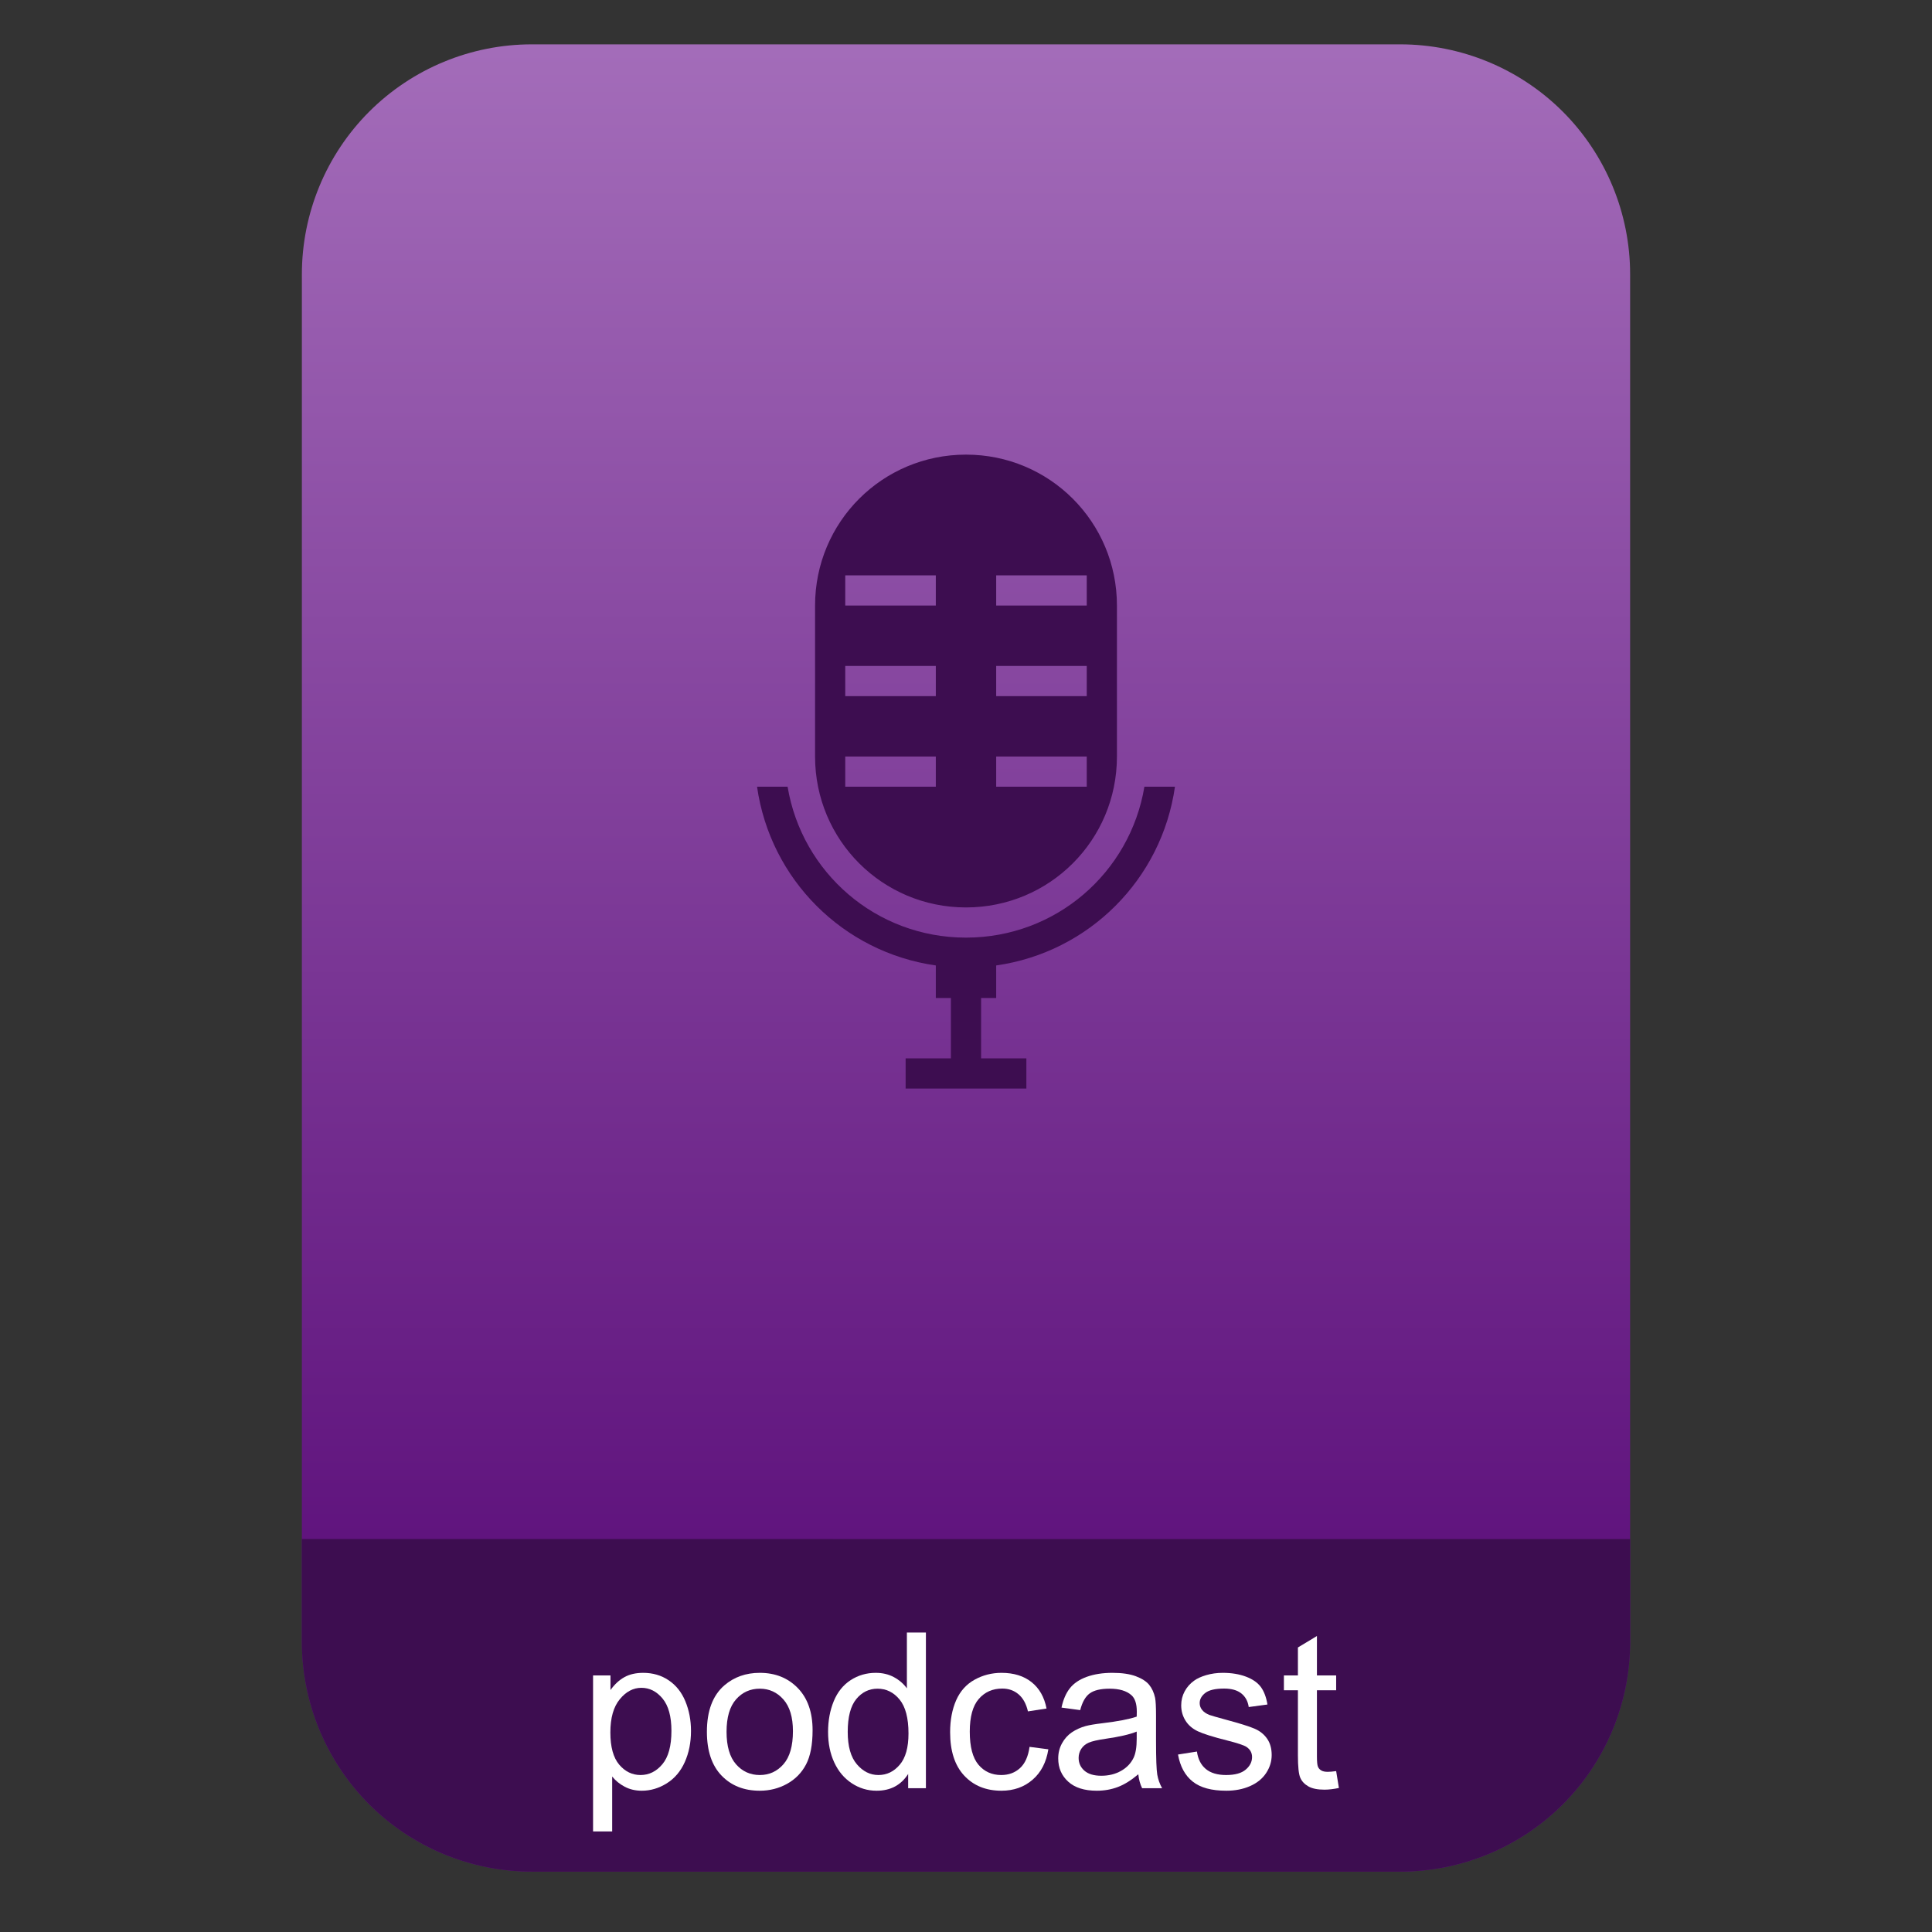 <?xml version="1.0" encoding="UTF-8" standalone="no"?>
<svg
   style="clip-rule:evenodd;fill-rule:evenodd;stroke-linejoin:round;stroke-miterlimit:2"
   viewBox="0 0 64 64"
   version="1.1"
   id="svg27"
   sodipodi:docname="x-media-podcast.svg"
   inkscape:version="1.1.2 (0a00cf5339, 2022-02-04)"
   xmlns:inkscape="http://www.inkscape.org/namespaces/inkscape"
   xmlns:sodipodi="http://sodipodi.sourceforge.net/DTD/sodipodi-0.dtd"
   xmlns:xlink="http://www.w3.org/1999/xlink"
   xmlns="http://www.w3.org/2000/svg"
   xmlns:svg="http://www.w3.org/2000/svg">
  <rect x="0" y="0" width="64" height="64" fill="#333333" stroke="none"/>
  <sodipodi:namedview
     id="namedview29"
     pagecolor="#ffffff"
     bordercolor="#666666"
     borderopacity="1.0"
     inkscape:pageshadow="2"
     inkscape:pageopacity="0.0"
     inkscape:pagecheckerboard="0"
     showgrid="false"
     inkscape:zoom="10.65625"
     inkscape:cx="32"
     inkscape:cy="32"
     inkscape:window-width="1896"
     inkscape:window-height="1022"
     inkscape:window-x="12"
     inkscape:window-y="46"
     inkscape:window-maximized="1"
     inkscape:current-layer="svg27" />
  <path
     id="path2"
     style="fill:url(#linearGradient963)"
     d="M 17.617 1.469 C 15.597 1.469 13.659 2.271 12.23 3.699 C 10.802 5.128 10 7.068 10 9.088 L 10 12.662 L 10 54.383 C 10 56.403 10.802 58.341 12.23 59.77 C 13.659 61.198 15.597 62 17.617 62 L 46.383 62 C 48.403 62 50.341 61.198 51.77 59.77 C 53.198 58.341 54 56.403 54 54.383 L 54 12.662 L 54 9.088 C 54 7.068 53.198 5.128 51.77 3.699 C 50.341 2.271 48.403 1.469 46.383 1.469 L 37.523 1.469 L 26.477 1.469 L 17.617 1.469 z " />
  <path
     id="path914"
     style="clip-rule:evenodd;fill:#3d0d50;fill-opacity:1;fill-rule:evenodd;stroke-width:1;stroke-linejoin:round;stroke-miterlimit:2"
     d="m 10,50.982 v 3.4 c 0,2.02 0.802,3.958 2.23,5.387 1.429,1.428 3.367,2.23 5.387,2.23 h 28.766 c 2.02,0 3.958,-0.802 5.387,-2.23 C 53.198,58.341 54,56.403 54,54.383 v -3.4 z" />
  <path
     d="m32 15.06c-2.77 0-5 2.23-5 5v5c0 2.77 2.23 5 5 5s5-2.23 5-5v-5c0-2.77-2.23-5-5-5m-4 4h3v1h-3v-1zm5 0h3v1h-3v-1zm-5 3h3v1h-3v-1zm5 0h3v1h-3v-1zm-5 3h3v1h-3v-1zm5 0h3v1h-3v-1zm-7.922 1c0.437 3.072 2.851 5.485 5.922 5.922v1.078h0.5v2h-1.5v1h4v-1h-1.5v-2h0.5v-1.078c3.071-0.437 5.485-2.85 5.922-5.922h-1.012c-0.474 2.844-2.928 5-5.91 5s-5.436-2.156-5.91-5h-1.012z"
     style="fill-opacity:1;fill-rule:nonzero;fill:#3d0d50"
     id="path4" />
  <path
     d="m19.646 60.668v-5.168h0.577v0.485c0.136-0.19 0.29-0.332 0.461-0.427s0.379-0.143 0.622-0.143c0.319 0 0.601 0.082 0.845 0.247 0.244 0.164 0.428 0.395 0.552 0.694s0.187 0.627 0.187 0.984c0 0.382-0.069 0.726-0.206 1.032s-0.337 0.541-0.598 0.704c-0.262 0.163-0.537 0.244-0.825 0.244-0.211 0-0.401-0.044-0.568-0.133-0.168-0.089-0.306-0.202-0.414-0.338v1.819h-0.633zm0.573-3.279c0 0.481 0.098 0.836 0.292 1.066 0.195 0.23 0.431 0.345 0.708 0.345 0.281 0 0.522-0.119 0.722-0.357 0.201-0.238 0.301-0.607 0.301-1.107 0-0.476-0.098-0.832-0.293-1.069-0.196-0.237-0.43-0.356-0.702-0.356-0.27 0-0.509 0.126-0.716 0.379-0.208 0.252-0.312 0.618-0.312 1.099z"
     style="fill-rule:nonzero;fill:#fff"
     id="path6" />
  <path
     d="m23.417 57.368c0-0.692 0.193-1.204 0.577-1.537 0.322-0.277 0.713-0.416 1.175-0.416 0.514 0 0.934 0.169 1.26 0.505 0.326 0.337 0.489 0.802 0.489 1.395 0 0.481-0.072 0.859-0.217 1.135-0.144 0.275-0.354 0.489-0.629 0.642-0.276 0.152-0.577 0.228-0.903 0.228-0.523 0-0.945-0.167-1.268-0.503-0.322-0.335-0.484-0.818-0.484-1.449zm0.651 0c0 0.478 0.105 0.837 0.313 1.075 0.209 0.238 0.472 0.357 0.788 0.357 0.315 0 0.576-0.12 0.785-0.359s0.313-0.604 0.313-1.094c0-0.462-0.105-0.812-0.315-1.05s-0.471-0.357-0.783-0.357c-0.316 0-0.579 0.118-0.788 0.355-0.208 0.237-0.313 0.594-0.313 1.073z"
     style="fill-rule:nonzero;fill:#fff"
     id="path8" />
  <path
     d="m30.084 59.236v-0.471c-0.237 0.37-0.585 0.555-1.045 0.555-0.298 0-0.572-0.082-0.821-0.246-0.25-0.164-0.444-0.393-0.581-0.688-0.137-0.294-0.206-0.632-0.206-1.015 0-0.372 0.063-0.711 0.187-1.015 0.124-0.303 0.311-0.536 0.559-0.698 0.249-0.162 0.527-0.243 0.834-0.243 0.225 0 0.426 0.048 0.602 0.143s0.319 0.219 0.429 0.371v-1.85h0.63v5.157h-0.588zm-2.002-1.865c0 0.479 0.101 0.837 0.303 1.073 0.202 0.237 0.44 0.356 0.714 0.356 0.277 0 0.512-0.113 0.705-0.34 0.194-0.226 0.291-0.571 0.291-1.036 0-0.511-0.099-0.886-0.296-1.126-0.197-0.239-0.44-0.358-0.728-0.358-0.282 0-0.517 0.114-0.706 0.344-0.188 0.23-0.283 0.593-0.283 1.087z"
     style="fill-rule:nonzero;fill:#fff"
     id="path10" />
  <path
     d="m34.105 57.867l0.623 0.081c-0.068 0.43-0.242 0.766-0.523 1.008-0.28 0.243-0.624 0.364-1.032 0.364-0.511 0-0.922-0.167-1.233-0.501s-0.466-0.813-0.466-1.437c0-0.403 0.067-0.756 0.2-1.059 0.134-0.303 0.337-0.529 0.611-0.681 0.273-0.151 0.57-0.227 0.891-0.227 0.406 0 0.738 0.103 0.996 0.308s0.423 0.497 0.496 0.874l-0.616 0.095c-0.058-0.251-0.162-0.439-0.311-0.566s-0.329-0.19-0.54-0.19c-0.319 0-0.578 0.114-0.777 0.343-0.2 0.229-0.299 0.591-0.299 1.085 0 0.502 0.096 0.867 0.288 1.095 0.192 0.227 0.443 0.341 0.753 0.341 0.248 0 0.456-0.076 0.623-0.229 0.166-0.152 0.272-0.387 0.316-0.704z"
     style="fill-rule:nonzero;fill:#fff"
     id="path12" />
  <path
     d="m37.708 58.775c-0.235 0.199-0.461 0.34-0.678 0.422-0.216 0.082-0.449 0.123-0.698 0.123-0.41 0-0.726-0.1-0.946-0.3-0.221-0.201-0.331-0.457-0.331-0.769 0-0.183 0.042-0.35 0.125-0.501 0.083-0.152 0.192-0.273 0.327-0.365 0.135-0.091 0.287-0.16 0.456-0.207 0.124-0.033 0.312-0.065 0.563-0.095 0.511-0.061 0.887-0.134 1.129-0.218 2e-3 -0.087 3e-3 -0.142 3e-3 -0.166 0-0.258-0.059-0.439-0.179-0.545-0.162-0.143-0.402-0.214-0.721-0.214-0.298 0-0.518 0.052-0.66 0.156s-0.247 0.289-0.315 0.554l-0.619-0.084c0.056-0.265 0.149-0.479 0.278-0.642s0.316-0.289 0.559-0.377c0.244-0.088 0.527-0.132 0.848-0.132 0.319 0 0.578 0.038 0.778 0.113 0.199 0.075 0.346 0.169 0.44 0.283 0.093 0.114 0.159 0.258 0.197 0.431 0.021 0.108 0.031 0.303 0.031 0.584v0.844c0 0.589 0.014 0.961 0.041 1.117s0.08 0.306 0.16 0.449h-0.662c-0.065-0.131-0.108-0.285-0.126-0.461zm-0.053-1.414c-0.23 0.094-0.575 0.173-1.034 0.239-0.261 0.038-0.445 0.08-0.553 0.127s-0.191 0.115-0.25 0.206c-0.058 0.09-0.087 0.19-0.087 0.3 0 0.169 0.063 0.31 0.191 0.423 0.128 0.112 0.315 0.168 0.561 0.168 0.244 0 0.461-0.053 0.651-0.16 0.19-0.106 0.33-0.252 0.419-0.438 0.068-0.143 0.102-0.354 0.102-0.633v-0.232z"
     style="fill-rule:nonzero;fill:#fff"
     id="path14" />
  <path
     d="m39.023 58.121l0.627-0.099c0.035 0.251 0.133 0.444 0.293 0.577 0.161 0.134 0.386 0.201 0.674 0.201 0.291 0 0.507-0.059 0.647-0.178 0.141-0.118 0.212-0.257 0.212-0.417 0-0.143-0.063-0.255-0.187-0.338-0.087-0.056-0.302-0.127-0.647-0.214-0.465-0.117-0.787-0.219-0.966-0.304-0.179-0.086-0.315-0.204-0.408-0.356-0.093-0.151-0.139-0.318-0.139-0.501 0-0.167 0.038-0.321 0.114-0.463 0.077-0.142 0.18-0.259 0.312-0.353 0.098-0.073 0.232-0.135 0.402-0.185 0.171-0.05 0.353-0.076 0.548-0.076 0.293 0 0.55 0.043 0.772 0.127 0.221 0.084 0.385 0.199 0.491 0.343 0.105 0.144 0.178 0.337 0.218 0.579l-0.62 0.084c-0.028-0.192-0.109-0.342-0.244-0.45s-0.325-0.162-0.572-0.162c-0.291 0-0.498 0.048-0.622 0.144-0.125 0.096-0.187 0.209-0.187 0.338 0 0.082 0.026 0.156 0.078 0.222 0.051 0.068 0.132 0.124 0.242 0.169 0.064 0.023 0.25 0.077 0.56 0.161 0.448 0.12 0.76 0.218 0.937 0.294s0.316 0.187 0.417 0.333c0.101 0.145 0.151 0.326 0.151 0.541 0 0.211-0.061 0.41-0.184 0.597-0.123 0.186-0.301 0.33-0.533 0.432s-0.495 0.153-0.788 0.153c-0.486 0-0.856-0.1-1.11-0.302-0.255-0.202-0.417-0.501-0.488-0.897z"
     style="fill-rule:nonzero;fill:#fff"
     id="path16" />
  <path
     d="m44.262 58.67l0.091 0.559c-0.178 0.037-0.337 0.056-0.478 0.056-0.23 0-0.408-0.036-0.535-0.109s-0.216-0.168-0.267-0.287c-0.052-0.118-0.078-0.367-0.078-0.747v-2.15h-0.464v-0.492h0.464v-0.925l0.63-0.38v1.305h0.637v0.492h-0.637v2.185c0 0.181 0.011 0.297 0.034 0.348 0.022 0.052 0.058 0.093 0.109 0.123 0.05 0.031 0.122 0.046 0.216 0.046 0.07 0 0.163-8e-3 0.278-0.024z"
     style="fill-rule:nonzero;fill:#fff"
     id="path18" />
  <defs
     id="defs25">
    <linearGradient
       id="_Linear1"
       x2="1"
       gradientTransform="matrix(0,-49.619,49.619,0,177.88,51.088)"
       gradientUnits="userSpaceOnUse">
      <stop
         style="stop-color:#60147e"
         offset="0"
         id="stop20" />
      <stop
         style="stop-color:#a36cb9"
         offset="1"
         id="stop22" />
    </linearGradient>
    <linearGradient
       inkscape:collect="always"
       xlink:href="#_Linear1"
       id="linearGradient963"
       gradientUnits="userSpaceOnUse"
       gradientTransform="matrix(0,-49.619,49.619,0,177.88,51.088)"
       x2="1" />
  </defs>
</svg>
